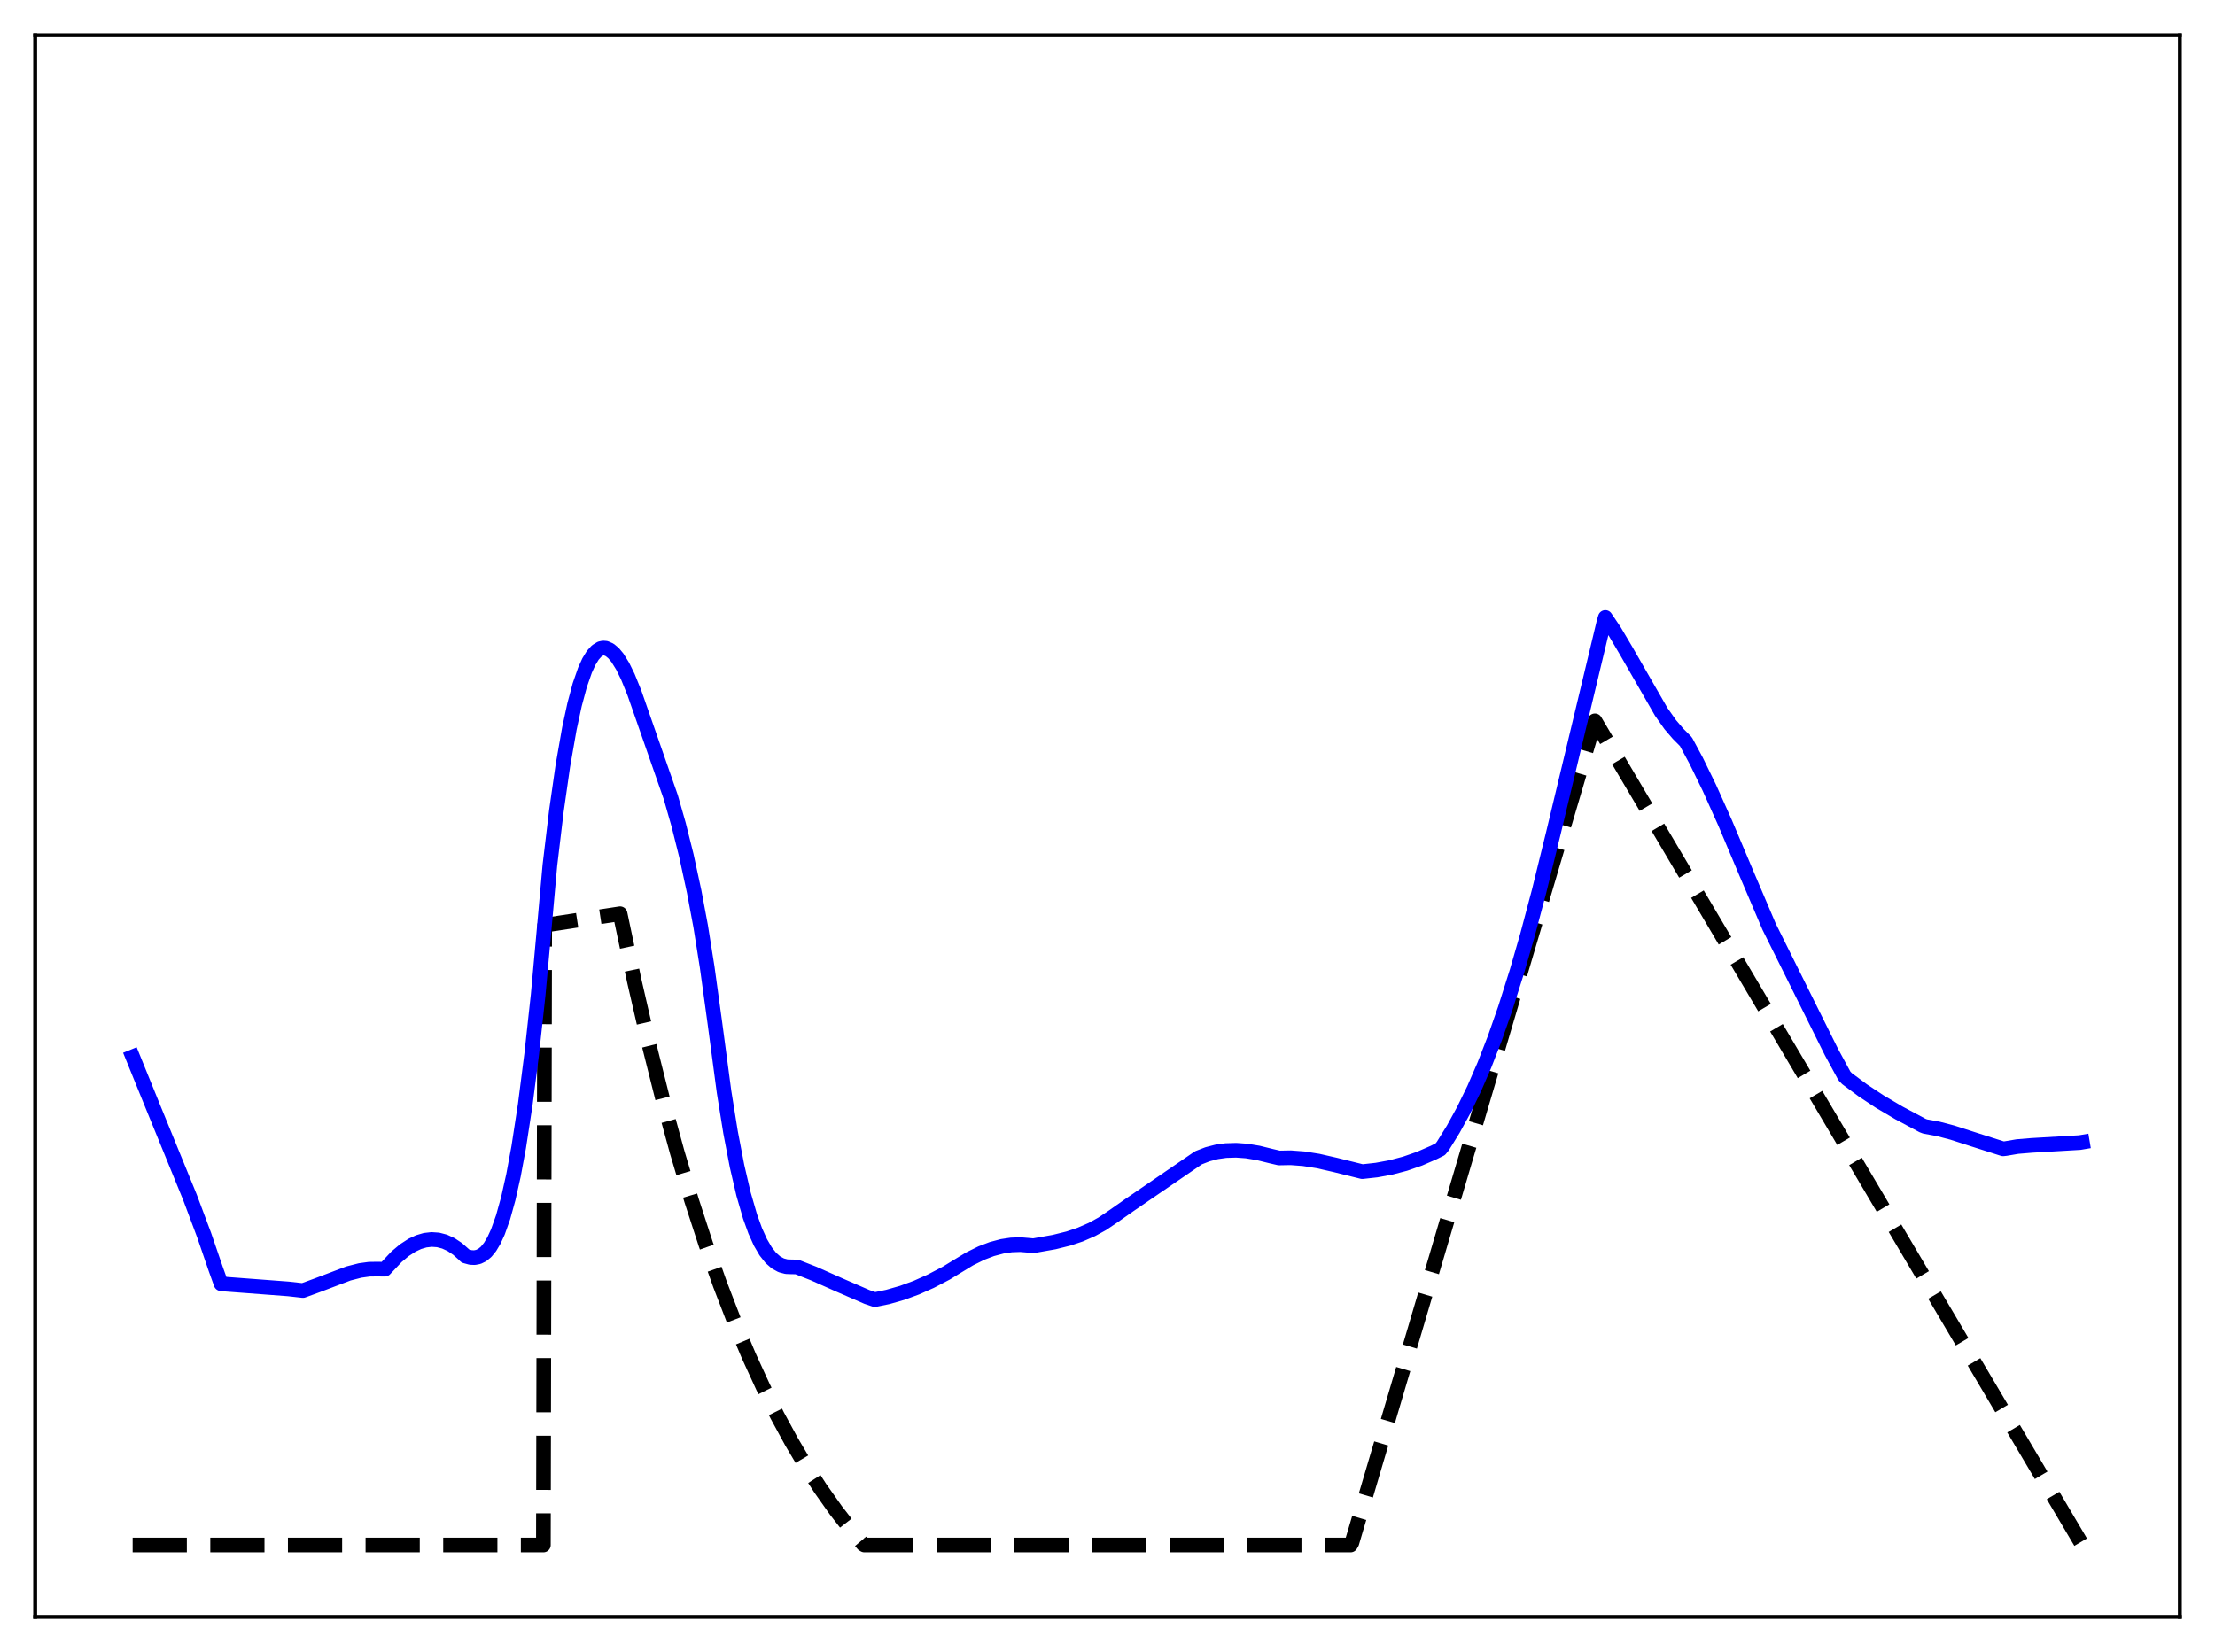 <?xml version="1.0" encoding="utf-8" standalone="no"?>
<!DOCTYPE svg PUBLIC "-//W3C//DTD SVG 1.1//EN"
  "http://www.w3.org/Graphics/SVG/1.1/DTD/svg11.dtd">
<svg xmlns:xlink="http://www.w3.org/1999/xlink" width="453.6pt" height="338.4pt" viewBox="0 0 453.6 338.4" xmlns="http://www.w3.org/2000/svg" version="1.1">
 <defs>
  <style type="text/css">*{stroke-linejoin: round; stroke-linecap: butt}</style>
 </defs>
 <g id="figure_1">
  <g id="patch_1">
   <path d="M 0 338.4 
L 453.6 338.4 
L 453.6 0 
L 0 0 
z
" style="fill: #ffffff"/>
  </g>
  <g id="axes_1">
   <g id="patch_2">
    <path d="M 7.2 331.2 
L 446.4 331.2 
L 446.4 7.2 
L 7.2 7.2 
z
" style="fill: #ffffff"/>
   </g>
   <g id="matplotlib.axis_1"/>
   <g id="matplotlib.axis_2"/>
   <g id="line2d_1">
    <path d="M 27.164 316.473 
L 111.277 316.473 
L 111.543 189.514 
L 126.982 187.16 
L 129.91 201.003 
L 132.838 213.706 
L 135.766 225.365 
L 138.694 236.064 
L 141.622 245.883 
L 144.55 254.895 
L 147.478 263.164 
L 150.406 270.754 
L 153.334 277.719 
L 156.262 284.111 
L 159.19 289.977 
L 162.118 295.361 
L 165.046 300.302 
L 167.974 304.836 
L 171.168 309.358 
L 174.362 313.476 
L 176.758 316.32 
L 177.024 316.473 
L 276.576 316.473 
L 276.842 316.023 
L 326.618 147.648 
L 426.436 316.473 
L 426.436 316.473 
" clip-path="url(#p4de580010c)" style="fill: none; stroke-dasharray: 11.1,4.8; stroke-dashoffset: 0; stroke: #000000; stroke-width: 3"/>
   </g>
   <g id="line2d_2">
    <path d="M 27.164 216.468 
L 31.423 226.948 
L 38.876 245.182 
L 41.804 252.991 
L 44.199 259.973 
L 45.264 262.944 
L 46.329 263.049 
L 59.105 264.015 
L 62.033 264.344 
L 64.961 263.27 
L 71.35 260.848 
L 73.745 260.233 
L 75.609 259.976 
L 77.206 259.952 
L 78.803 259.973 
L 81.199 257.429 
L 82.796 256.085 
L 84.393 255.048 
L 85.724 254.427 
L 87.055 254.035 
L 88.385 253.882 
L 89.716 253.974 
L 91.047 254.322 
L 92.378 254.935 
L 93.709 255.822 
L 95.04 257.005 
L 95.306 257.277 
L 96.371 257.567 
L 97.169 257.605 
L 97.968 257.451 
L 98.767 257.061 
L 99.565 256.395 
L 100.364 255.41 
L 101.162 254.068 
L 101.961 252.33 
L 103.025 249.337 
L 104.09 245.496 
L 105.155 240.736 
L 106.22 234.99 
L 107.551 226.328 
L 108.881 215.933 
L 110.212 203.745 
L 111.543 189.108 
L 112.608 177.234 
L 113.939 166.118 
L 115.27 156.829 
L 116.601 149.243 
L 117.665 144.319 
L 118.73 140.354 
L 119.795 137.287 
L 120.593 135.536 
L 121.392 134.228 
L 122.191 133.34 
L 122.989 132.85 
L 123.521 132.736 
L 124.054 132.779 
L 124.852 133.125 
L 125.651 133.788 
L 126.449 134.745 
L 127.514 136.461 
L 128.579 138.633 
L 129.91 141.911 
L 137.363 163.279 
L 138.96 168.867 
L 140.557 175.243 
L 142.154 182.623 
L 143.485 189.708 
L 144.816 198.071 
L 146.413 209.66 
L 148.276 223.646 
L 149.607 231.933 
L 150.938 238.879 
L 152.269 244.594 
L 153.6 249.189 
L 154.665 252.133 
L 155.729 254.486 
L 156.794 256.309 
L 157.859 257.66 
L 158.924 258.597 
L 159.988 259.178 
L 161.053 259.458 
L 162.118 259.496 
L 163.183 259.512 
L 166.643 260.868 
L 171.967 263.237 
L 177.556 265.664 
L 179.153 266.206 
L 181.815 265.657 
L 184.743 264.819 
L 187.671 263.744 
L 190.599 262.439 
L 193.793 260.769 
L 195.923 259.462 
L 198.585 257.847 
L 200.98 256.664 
L 203.11 255.852 
L 205.239 255.285 
L 207.103 255.004 
L 208.966 254.938 
L 210.829 255.095 
L 211.628 255.168 
L 215.887 254.416 
L 218.815 253.687 
L 221.21 252.885 
L 223.606 251.841 
L 225.735 250.67 
L 227.865 249.233 
L 231.325 246.809 
L 245.433 237.15 
L 247.296 236.429 
L 249.159 235.946 
L 251.023 235.68 
L 253.152 235.613 
L 255.281 235.766 
L 257.677 236.161 
L 260.339 236.82 
L 261.936 237.19 
L 264.332 237.147 
L 266.993 237.348 
L 269.921 237.813 
L 273.382 238.603 
L 278.972 239.992 
L 281.9 239.669 
L 284.828 239.13 
L 287.756 238.359 
L 290.684 237.343 
L 293.612 236.07 
L 294.943 235.405 
L 295.475 234.749 
L 297.604 231.31 
L 299.734 227.429 
L 301.863 223.057 
L 303.993 218.148 
L 306.122 212.661 
L 308.252 206.559 
L 310.647 198.988 
L 312.777 191.621 
L 315.172 182.603 
L 318.1 170.69 
L 328.481 127.366 
L 328.748 126.478 
L 330.611 129.25 
L 333.007 133.296 
L 340.193 145.804 
L 342.057 148.449 
L 343.654 150.308 
L 345.251 151.918 
L 347.38 155.881 
L 350.042 161.342 
L 353.236 168.464 
L 357.761 179.183 
L 362.287 189.811 
L 375.063 215.514 
L 377.725 220.417 
L 378.257 220.955 
L 381.452 223.332 
L 384.912 225.623 
L 388.905 227.981 
L 393.696 230.54 
L 394.228 230.744 
L 396.89 231.23 
L 399.818 231.998 
L 404.343 233.455 
L 410.199 235.321 
L 410.732 235.263 
L 413.127 234.857 
L 416.055 234.615 
L 425.904 234.038 
L 426.436 233.948 
L 426.436 233.948 
" clip-path="url(#p4de580010c)" style="fill: none; stroke: #0000ff; stroke-width: 3; stroke-linecap: square"/>
   </g>
   <g id="patch_3">
    <path d="M 7.2 331.2 
L 7.2 7.2 
" style="fill: none; stroke: #000000; stroke-width: 0.8; stroke-linejoin: miter; stroke-linecap: square"/>
   </g>
   <g id="patch_4">
    <path d="M 446.4 331.2 
L 446.4 7.2 
" style="fill: none; stroke: #000000; stroke-width: 0.8; stroke-linejoin: miter; stroke-linecap: square"/>
   </g>
   <g id="patch_5">
    <path d="M 7.2 331.2 
L 446.4 331.2 
" style="fill: none; stroke: #000000; stroke-width: 0.8; stroke-linejoin: miter; stroke-linecap: square"/>
   </g>
   <g id="patch_6">
    <path d="M 7.2 7.2 
L 446.4 7.2 
" style="fill: none; stroke: #000000; stroke-width: 0.8; stroke-linejoin: miter; stroke-linecap: square"/>
   </g>
  </g>
 </g>
 <defs>
  <clipPath id="p4de580010c">
   <rect x="7.2" y="7.2" width="439.2" height="324"/>
  </clipPath>
 </defs>
</svg>
